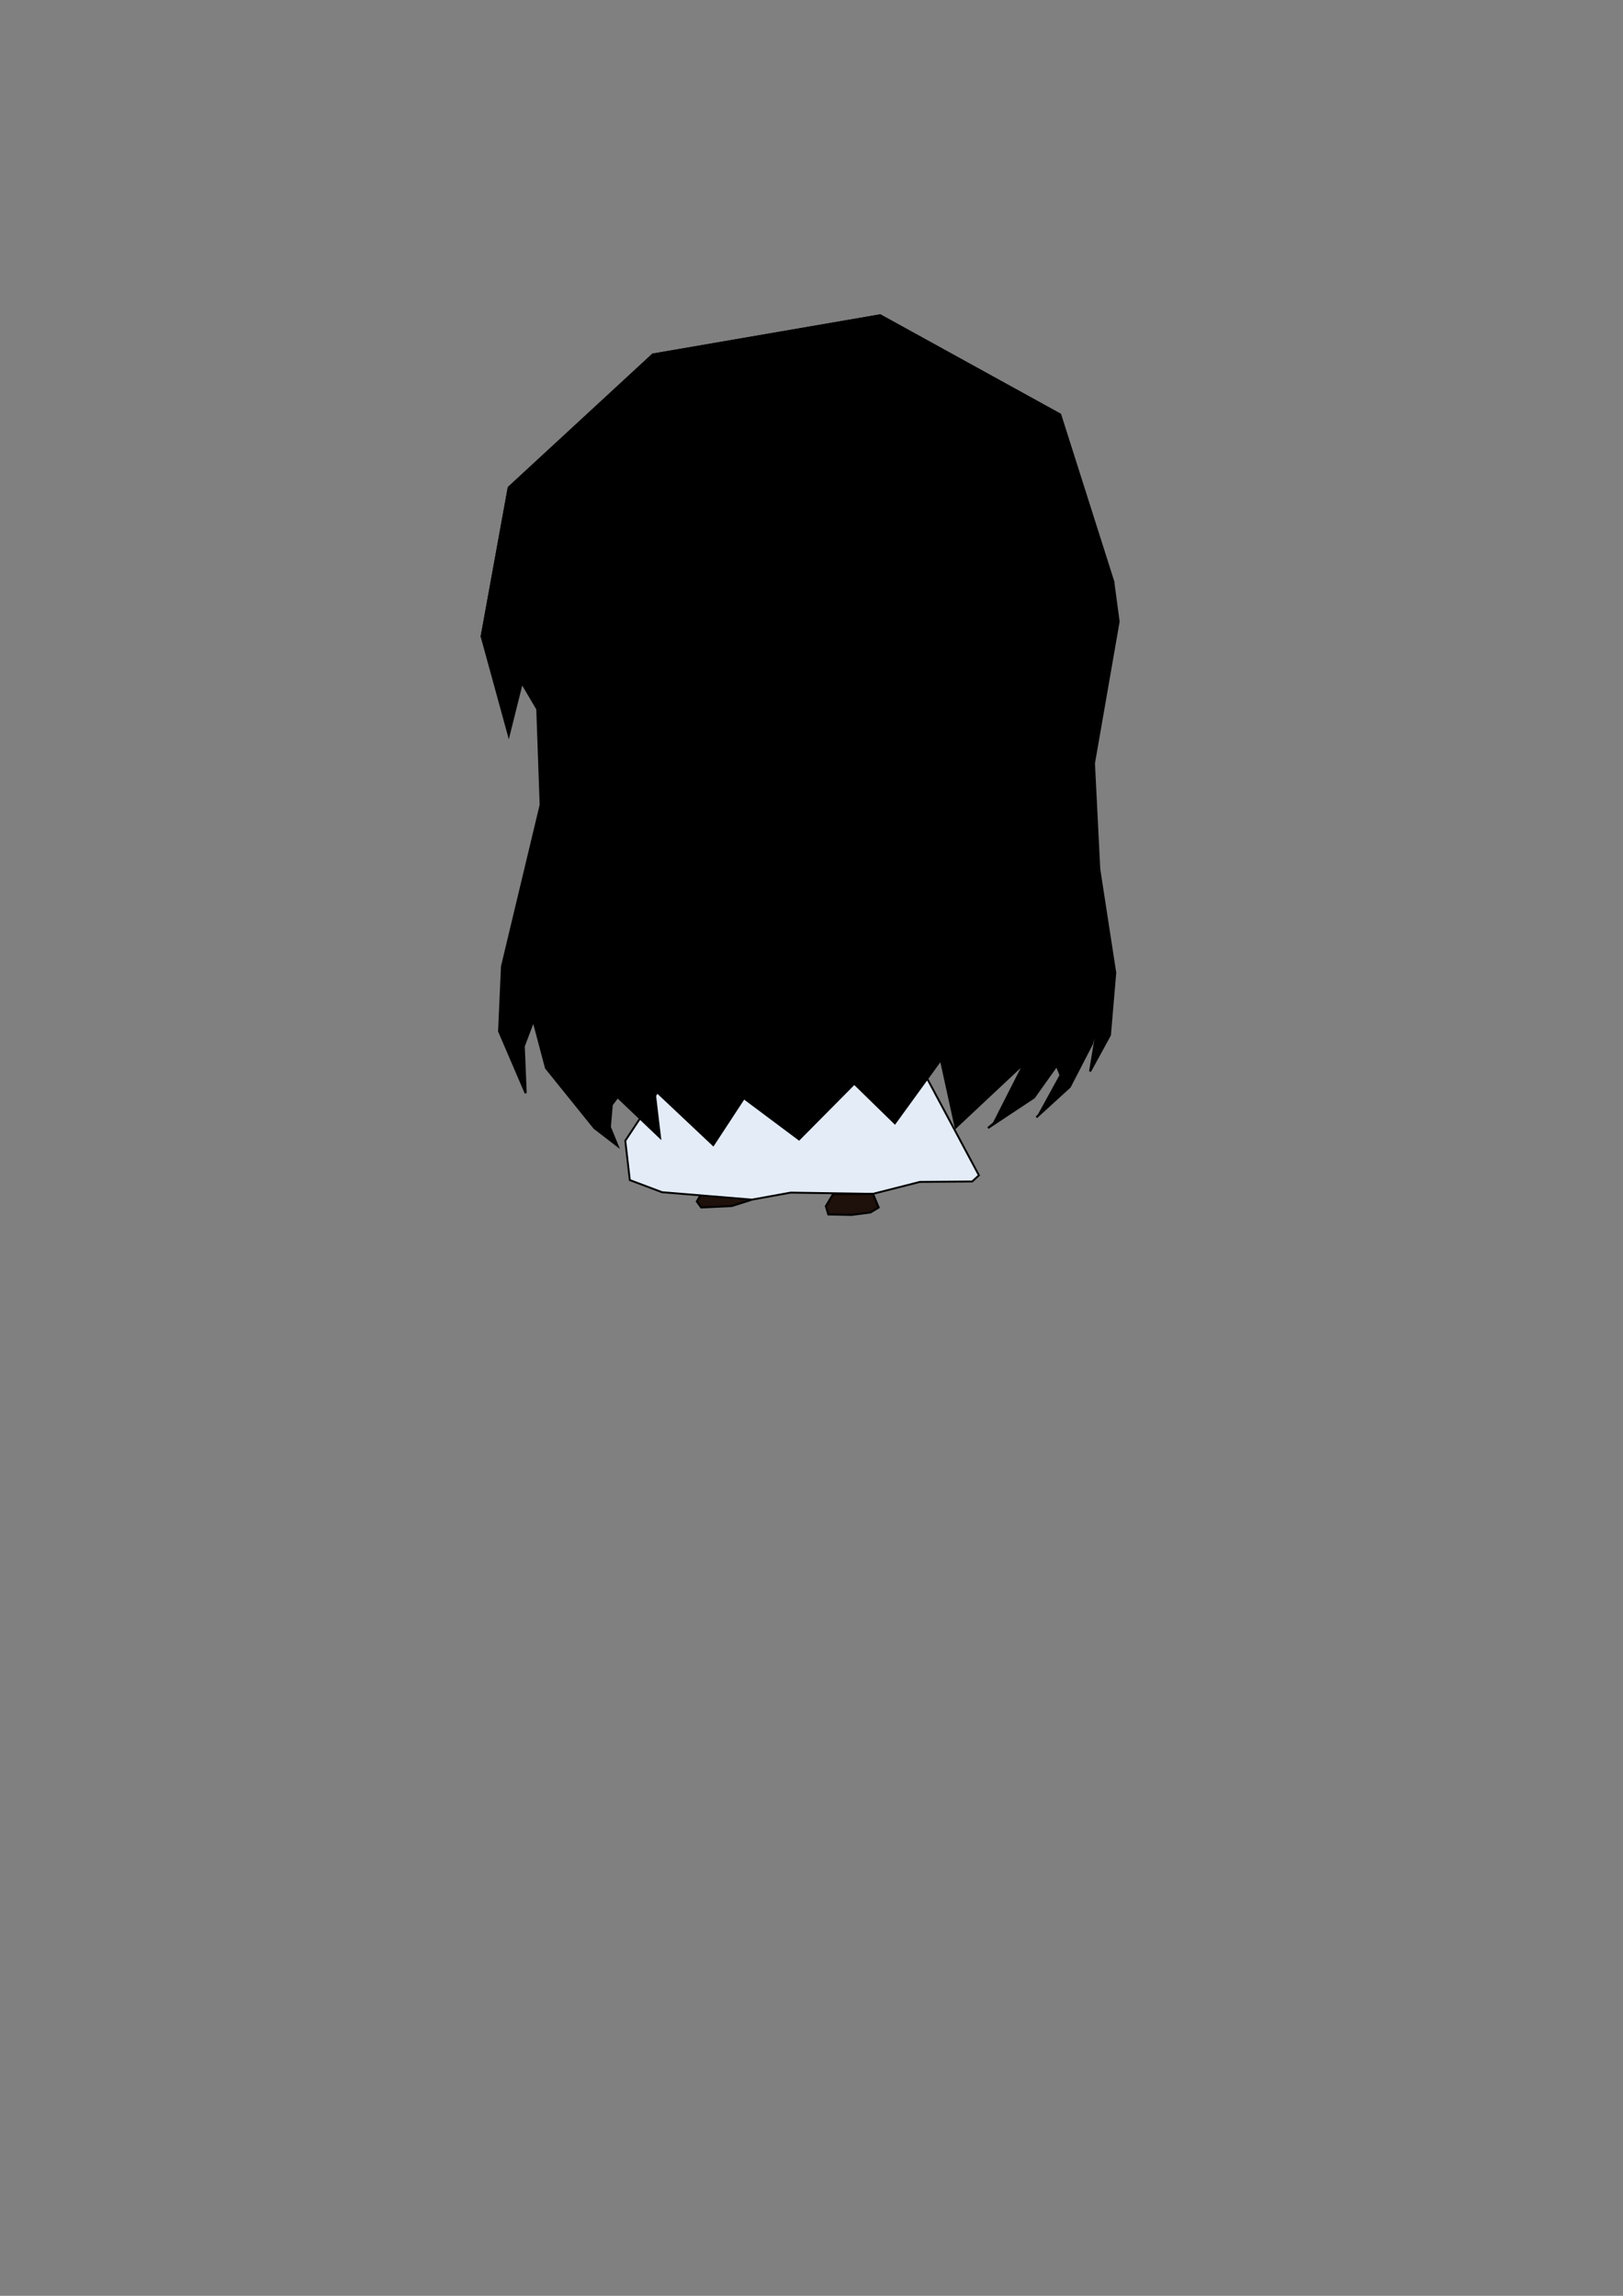 <?xml version="1.0" encoding="UTF-8" standalone="no"?>
<svg
   xmlns:dc="http://purl.org/dc/elements/1.1/"
   xmlns:cc="http://creativecommons.org/ns#"
   xmlns:rdf="http://www.w3.org/1999/02/22-rdf-syntax-ns#"
   xmlns:svg="http://www.w3.org/2000/svg"
   xmlns="http://www.w3.org/2000/svg"
   xmlns:sodipodi="http://sodipodi.sourceforge.net/DTD/sodipodi-0.dtd"
   xmlns:inkscape="http://www.inkscape.org/namespaces/inkscape"
   width="210mm"
   height="297mm"
   viewBox="0 0 210 297"
   version="1.1"
   id="svg3307"
   inkscape:version="1.0.2 (e86c870879, 2021-01-15, custom)"
   sodipodi:docname="chibi.svg"
   inkscape:export-filename="C:\Users\ASUS\player1_climb2.png"
   inkscape:export-xdpi="96.199997"
   inkscape:export-ydpi="96.199997">
  <rect x="0" y="0" width="210" height="297" fill="#808080" stroke="none"/>
  <defs
     id="defs3301" />
  <sodipodi:namedview
     id="base"
     pagecolor="#ffffff"
     bordercolor="#666666"
     borderopacity="1.0"
     inkscape:pageopacity="0.0"
     inkscape:pageshadow="2"
     inkscape:zoom="0.71357323"
     inkscape:cx="396.85039"
     inkscape:cy="561.25984"
     inkscape:document-units="mm"
     inkscape:current-layer="layer1"
     inkscape:document-rotation="0"
     showgrid="false"
     inkscape:window-width="1920"
     inkscape:window-height="1001"
     inkscape:window-x="-9"
     inkscape:window-y="-9"
     inkscape:window-maximized="1" />
  <g
     inkscape:label="Layer 1"
     inkscape:groupmode="layer"
     id="layer1">
    <path
       style="fill:#a0a0a0;stroke:none;stroke-width:0.946"
       d=""
       id="path3938"
       transform="scale(0.265)" />
    <path
       style="fill:#a0a0a0;stroke:none;stroke-width:0.946"
       d=""
       id="path3940"
       transform="scale(0.265)" />
    <path
       style="fill:#1e3d6e;fill-opacity:1;stroke:#000000;stroke-width:0.265px;stroke-linecap:butt;stroke-linejoin:miter;stroke-opacity:1"
       d="m -44.038,90.482 -1.94,1.69 -0.375,0.813 -1.877,1.627 -9.261,21.588 -0.688,0.125 -1.126,2.878 1.377,1.064 3.316,1.502 3.692,-9.887 3.191,1.001 3.629,-0.25 0.813,-19.085 0.375,-2.315 1.752,-1.189 0.125,-1.69 z"
       id="path3976"
       inkscape:export-filename="C:\Users\ASUS\player1_climb2.png"
       inkscape:export-xdpi="96.199997"
       inkscape:export-ydpi="96.199997" />
    <path
       style="fill:#f7ece7;stroke:#000000;stroke-width:0.265px;stroke-linecap:butt;stroke-linejoin:miter;stroke-opacity:1;fill-opacity:1"
       d="m 106.69,110.256 0.25,2.065 1.001,0.626 -0.501,7.196 -4.756,0.25 -4.693,-0.501 0.626,-5.256 1.752,-1.189 0.125,-1.69 z"
       id="path4014"
       sodipodi:nodetypes="cccccccccc" />
    <path
       style="fill:#f7ece7;stroke:#000000;stroke-width:0.265px;stroke-linecap:butt;stroke-linejoin:miter;stroke-opacity:1;fill-opacity:1"
       d="m 74.088,66.579 -2.753,14.768 3.504,21.526 13.516,8.51 10.513,1.502 20.024,-6.257 7.259,-5.006 2.002,-2.253 3.504,-4.505 -2.753,-4.255 -6.257,-28.284 -20.274,-11.514 -15.769,2.002 -9.261,9.011 z"
       id="path3968" />
    <path
       style="fill:#000000;stroke:#000000;stroke-width:0.265px;stroke-linecap:butt;stroke-linejoin:miter;stroke-opacity:1;fill-opacity:1"
       d="m 65.828,63.075 -3.504,19.273 3.504,12.765 2.253,-9.011 4.005,10.513 7.759,-28.784 -3.754,17.521 9.011,-15.769 -1.251,13.266 8.76,-25.03 8.76,22.777 -3.004,-19.273 17.771,27.032 -10.012,-28.284 16.52,35.542 1.251,-14.768 2.19,18.96 2.878,-16.332 15.08,-8.197 -6.883,-21.651 -23.278,-12.828 -29.41,5.069 z"
       id="path3970" />
    <path
       style="fill:#040a04;stroke:#000000;stroke-width:0.265px;stroke-linecap:butt;stroke-linejoin:miter;stroke-opacity:1;fill-opacity:1"
       d="m 94.112,107.941 0.688,0.876 0.751,-0.438 2.315,0.375 -1.752,-0.939 z"
       id="path3974" />
    <path
       style="fill:#f7ece7;fill-opacity:1;stroke:#000000;stroke-width:0.265px;stroke-linecap:butt;stroke-linejoin:miter;stroke-opacity:1"
       d="m -27.938,144.082 3.504,22.026 5.569,0.626 1.94,-23.153 -5.006,1.064 z"
       id="path3982"
       sodipodi:nodetypes="cccccc"
       inkscape:export-filename="C:\Users\ASUS\player1_climb2.png"
       inkscape:export-xdpi="96.199997"
       inkscape:export-ydpi="96.199997" />
    <path
       style="fill:#f7ece7;fill-opacity:1;stroke:#000000;stroke-width:0.265px;stroke-linecap:butt;stroke-linejoin:miter;stroke-opacity:1"
       d="m -48.939,146.842 3.066,17.834 0.688,4.568 5.569,-0.375 2.065,-23.34 -4.631,1.439 z"
       id="path3984"
       inkscape:export-filename="C:\Users\ASUS\player1_climb2.png"
       inkscape:export-xdpi="96.199997"
       inkscape:export-ydpi="96.199997" />
    <path
       style="fill:#1e100a;fill-opacity:1;stroke:#000000;stroke-width:0.265px;stroke-linecap:butt;stroke-linejoin:miter;stroke-opacity:1"
       d="m 91.541,153.082 -1.377,2.346 0.562,0.772 3.94,-0.179 2.634,-0.831 0.197,-1.466 z"
       id="path3986"
       sodipodi:nodetypes="ccccccc" />
    <path
       style="fill:#e4ecf8;fill-opacity:1;stroke:#000000;stroke-width:0.244px;stroke-linecap:butt;stroke-linejoin:miter;stroke-opacity:1"
       d="m 95.36,119.382 7.325,0.853 6.699,-0.48 17.279,32.291 -0.876,0.799 -6.761,0.053 -6.073,1.545 -10.643,-0.16 -5.008,0.906 -11.644,-0.959 -4.168,-1.57 -0.585,-5.091 9.699,-14.652 4.32,-13.535 z"
       id="path3980"
       sodipodi:nodetypes="ccccccccccccccc" />
    <path
       style="fill:#1e100a;fill-opacity:1;stroke:#000000;stroke-width:0.265px;stroke-linecap:butt;stroke-linejoin:miter;stroke-opacity:1"
       d="m 107.8,154.471 -0.939,1.567 0.313,1.064 3.004,0.063 2.44,-0.313 1.07,-0.646 -0.737,-1.762 z"
       id="path3988"
       sodipodi:nodetypes="cccccccc" />
    <path
       style="fill:#030303;stroke:#000000;stroke-width:0.265px;stroke-linecap:butt;stroke-linejoin:miter;stroke-opacity:1;fill-opacity:1"
       d="m 76.459,94.909 -0.796,-2.566 0.531,-2.566 2.389,-1.504 3.319,-0.177 4.956,1.991 1.903,1.283 -4.867,-4.292 -5,-0.973 -3.495,1.106 -1.681,1.77 -0.31,2.434 -0.973,-0.044 -0.531,-0.708 0.752,1.416 1.416,0.752 0.575,0.265 1.062,1.637 z"
       id="path3990" />
    <path
       style="fill:#ffffff;stroke:#000000;stroke-width:0.265px;stroke-linecap:butt;stroke-linejoin:miter;stroke-opacity:1;fill-opacity:1"
       d="m 76.459,94.909 1.372,2.478 5.973,3.363 3.363,-0.664 1.637,-1.858 0.841,-4.469 -0.885,-2.389 -5.487,-3.584 -3.894,-0.531 -3.053,0.973 -1.239,2.389 0.575,1.726 z"
       id="path3992" />
    <path
       style="fill:#55bc56;stroke:#000000;stroke-width:0.265px;stroke-linecap:butt;stroke-linejoin:miter;stroke-opacity:1;fill-opacity:1"
       d="m 83.228,88.98 -1.814,1.637 0.398,5.929 1.46,2.92 1.947,0.796 1.947,-0.177 1.062,-2.566 0.265,-2.124 -0.442,-3.142 -0.442,-1.549 -2.743,-2.08 z"
       id="path3994" />
    <path
       style="fill:#030303;stroke:#000000;stroke-width:0.265px;stroke-linecap:butt;stroke-linejoin:miter;stroke-opacity:1;fill-opacity:1"
       d="m 84.556,92.918 -0.796,1.15 0.442,2.478 1.372,0.31 0.796,-1.681 -0.487,-1.947 -1.062,-0.619 z"
       id="path3996" />
    <path
       style="fill:#f8fcf8;stroke:#000000;stroke-width:0.265px;stroke-linecap:butt;stroke-linejoin:miter;stroke-opacity:1;fill-opacity:1"
       d="m 81.68,92.786 1.106,1.15 0.31,1.637 -1.283,0.973 z"
       id="path3998" />
    <path
       style="fill:#030303;stroke:#000000;stroke-width:0.265px;stroke-linecap:butt;stroke-linejoin:miter;stroke-opacity:1;fill-opacity:1"
       d="m 103.139,90.175 2.301,-3.186 2.832,-2.345 3.938,-0.708 3.495,0.885 1.726,0.929 1.018,2.08 1.062,-0.31 1.018,-0.31 0.575,-1.195 -0.575,1.991 -1.15,0.752 -0.796,0.531 -0.265,1.15 -0.885,1.327 -0.177,-1.283 -0.221,0.664 0.044,-2.212 -3.584,-2.611 -4.292,0.088 -2.522,1.062 -1.903,1.593 z"
       id="path4000" />
    <path
       style="fill:#ffffff;stroke:#000000;stroke-width:0.265px;stroke-linecap:butt;stroke-linejoin:miter;stroke-opacity:1;fill-opacity:1"
       d="m 103.139,90.175 -0.044,3.761 1.903,3.938 3.274,2.257 2.301,0.265 2.124,-0.973 3.097,-4.026 1.637,-3.628 -0.664,-4.425 -5.885,-1.858 -3.451,1.062 -1.991,0.442 z"
       id="path4002" />
    <path
       style="fill:#55bc56;stroke:#000000;stroke-width:0.265px;stroke-linecap:butt;stroke-linejoin:miter;stroke-opacity:1;fill-opacity:1"
       d="m 108.316,86.857 -1.372,1.504 -0.752,2.699 -0.044,3.23 0.929,3.496 1.593,1.416 1.903,0.177 2.124,-0.973 1.903,-2.965 0.398,-4.646 -0.398,-1.991 -1.593,-1.726 -0.973,-1.106 -2.832,0.442 z"
       id="path4004" />
    <path
       style="fill:#030303;stroke:#000000;stroke-width:0.265px;stroke-linecap:butt;stroke-linejoin:miter;stroke-opacity:1;fill-opacity:1"
       d="m 109.688,90.883 -0.708,1.372 0.044,2.035 0.752,1.239 0.796,0.398 1.062,-0.885 0.531,-1.46 -0.133,-2.257 -0.487,-0.487 -1.062,-0.133 z"
       id="path4006" />
    <path
       style="fill:#f8fcf8;stroke:#000000;stroke-width:0.265px;stroke-linecap:butt;stroke-linejoin:miter;stroke-opacity:1;fill-opacity:1"
       d="m 106.192,91.06 1.195,0.442 0.796,1.46 -0.044,0.796 -0.487,0.796 -0.575,0.398 -0.929,-0.664 z"
       id="path4008" />
    <path
       style="fill:#f7ece7;fill-opacity:1;stroke:#000000;stroke-width:0.265px;stroke-linecap:butt;stroke-linejoin:miter;stroke-opacity:1"
       d="m 82.588,120.083 -3.334,-1.396 -2.15,0.414 -1.71,3.717 3.492,2.584 2.021,-2.09 z"
       id="path4010" />
    <path
       style="fill:#1e3d6e;fill-opacity:1;stroke:#000000;stroke-width:0.265px;stroke-linecap:butt;stroke-linejoin:miter;stroke-opacity:1"
       d="m -71.975,57.827 0.063,0.813 1.001,0.626 -1.064,22.527 8.197,-0.813 2.315,6.445 -1.377,0.313 1.564,3.004 7.572,-1.126 -0.939,-3.88 -0.438,-0.125 -5.945,-19.085 -4.192,-4.443 -2.566,-1.752 -0.313,-1.189 -1.815,-1.189 z"
       id="path3978"
       inkscape:export-filename="C:\Users\ASUS\player1_climb2.png"
       inkscape:export-xdpi="96.199997"
       inkscape:export-ydpi="96.199997" />
    <path
       style="fill:#ffffff;fill-opacity:1;stroke:#000000;stroke-width:0.265px;stroke-linecap:butt;stroke-linejoin:miter;stroke-opacity:1"
       d="m -26.806,150.981 9.251,0.158 -1.31,15.594 -5.569,-0.626 z"
       id="path4016"
       sodipodi:nodetypes="ccccc"
       inkscape:export-filename="C:\Users\ASUS\player1_climb2.png"
       inkscape:export-xdpi="96.199997"
       inkscape:export-ydpi="96.199997" />
    <path
       style="fill:#ffffff;fill-opacity:1;stroke:#000000;stroke-width:0.265px;stroke-linecap:butt;stroke-linejoin:miter;stroke-opacity:1"
       d="m -47.598,154.397 9.31,-0.652 -1.328,15.123 -5.569,0.375 z"
       id="path4018"
       sodipodi:nodetypes="ccccc"
       inkscape:export-filename="C:\Users\ASUS\player1_climb2.png"
       inkscape:export-xdpi="96.199997"
       inkscape:export-ydpi="96.199997" />
    <path
       style="fill:#1e3d6e;fill-opacity:1;stroke:#000000;stroke-width:0.265px;stroke-linecap:butt;stroke-linejoin:miter;stroke-opacity:1"
       d="m 100.369,113.448 -1.752,1.189 c -1.119,6.617 -0.799,14.262 -1.189,21.4 l -3.629,0.25 -3.191,-1.001 2.479,-10.946 -6.038,5.647 -8.163,-4.584 2.907,-4.193 2.404,1.454 -0.391,1.062 3.233,0.553 6.259,-6.262 1.877,-1.627 0.375,-0.813 3.316,-2.691 1.571,-0.441 z"
       id="path4028"
       sodipodi:nodetypes="cccccccccccccccccc" />
    <path
       style="fill:#1e3d6e;fill-opacity:1;stroke:#000000;stroke-width:0.265px;stroke-linecap:butt;stroke-linejoin:miter;stroke-opacity:1"
       d="m 106.877,111.508 0.063,0.813 1.001,0.626 -1.064,22.527 8.197,-0.813 0.844,-0.6 -3.188,-10.522 -1.973,-10.716 -1.815,-1.189 z"
       id="path4030"
       sodipodi:nodetypes="cccccccccc" />
    <path
       style="fill:#1e3d6e;fill-opacity:1;stroke:#000000;stroke-width:0.265px;stroke-linecap:butt;stroke-linejoin:miter;stroke-opacity:1"
       d="m 110.757,112.822 7.657,8.22 -9.281,6.541 -3.344,-3.582 2.56,-1.429 0.71,0.633 3.937,-2.691 -1.155,-1.431 z"
       id="path4032"
       sodipodi:nodetypes="ccccccccc" />
    <path
       style="fill:#f7ece7;fill-opacity:1;stroke:#000000;stroke-width:0.265px;stroke-linecap:butt;stroke-linejoin:miter;stroke-opacity:1"
       d="m 105.314,123.525 -2.912,2.15 0.068,1.567 1.423,-0.487 -2.054,2.199 3.065,1.852 0.674,0.331 3.251,-0.811 0.304,-2.743 z"
       id="path4012" />
    <path
       style="fill:#f7ece7;fill-opacity:1;stroke:#000000;stroke-width:0.265px;stroke-linecap:butt;stroke-linejoin:miter;stroke-opacity:1"
       d="m -38.683,54.104 -3.701,7.007 5.703,10.734 4.696,-0.559 -3.764,-8.717 3.071,-6.204 -2.313,-0.26 z"
       id="path4058"
       sodipodi:nodetypes="cccccccc"
       inkscape:export-filename="C:\Users\ASUS\player1_climb2.png"
       inkscape:export-xdpi="96.199997"
       inkscape:export-ydpi="96.199997" />
    <path
       style="fill:#ffffff;fill-opacity:1;stroke:#000000;stroke-width:0.265px;stroke-linecap:butt;stroke-linejoin:miter;stroke-opacity:1"
       d="m -40.603,57.7 6.187,2.334 -1.333,2.536 4.08,8.44 -5.013,0.836 -5.703,-10.734 z"
       id="path4060"
       sodipodi:nodetypes="ccccccc"
       inkscape:export-filename="C:\Users\ASUS\player1_climb2.png"
       inkscape:export-xdpi="96.199997"
       inkscape:export-ydpi="96.199997" />
    <path
       style="fill:#f7ece7;fill-opacity:1;stroke:#000000;stroke-width:0.265px;stroke-linecap:butt;stroke-linejoin:miter;stroke-opacity:1"
       d="m -14.864,56.295 -4.658,6.094 3.867,10.826 5.151,-0.53 -3.487,-9.839 6.283,-6.489 z"
       id="path4062"
       sodipodi:nodetypes="ccccccc"
       inkscape:export-filename="C:\Users\ASUS\player1_climb2.png"
       inkscape:export-xdpi="96.199997"
       inkscape:export-ydpi="96.199997" />
    <path
       style="fill:#ffffff;fill-opacity:1;stroke:#000000;stroke-width:0.265px;stroke-linecap:butt;stroke-linejoin:miter;stroke-opacity:1"
       d="m -16.778,58.875 5.144,1.621 -2.357,2.349 3.487,9.839 -5.151,0.53 -3.867,-10.826 z"
       id="path4064"
       sodipodi:nodetypes="ccccccc"
       inkscape:export-filename="C:\Users\ASUS\player1_climb2.png"
       inkscape:export-xdpi="96.199997"
       inkscape:export-ydpi="96.199997" />
    <path
       style="fill:#000000;fill-opacity:1;stroke:#000000;stroke-width:0.265px;stroke-linecap:butt;stroke-linejoin:miter;stroke-opacity:1"
       d="m 66.83,87.166 2.691,4.568 0.438,12.39 -5.006,20.9 -0.375,8.385 3.442,8.01 -0.25,-6.07 1.251,-3.316 1.627,6.132 6.257,7.759 3.004,2.315 -1.001,-2.44 0.25,-2.878 0.751,-1.001 5.491,5.228 -0.736,-6.204 7.623,7.179 3.969,-6.057 7.132,5.329 7.148,-7.212 5.251,5.123 5.952,-8.206 1.918,8.759 8.876,-8.319 -3.942,7.759 -0.751,0.626 5.945,-3.942 2.941,-4.13 0.501,1.251 -2.816,5.131 -0.313,0.313 4.318,-3.942 2.878,-5.569 0.939,-3.629 -1.189,7.196 2.566,-4.693 0.688,-8.072 -2.065,-13.391 -0.688,-13.704 3.191,-18.334 -0.688,-5.131 L 137.163,53.626 113.886,40.799 84.476,45.867 65.828,63.075 62.324,82.348 Z"
       id="path3972"
       sodipodi:nodetypes="ccccccccccccccccccccccccccccccccccccccccccccccc" />
  </g>
</svg>
